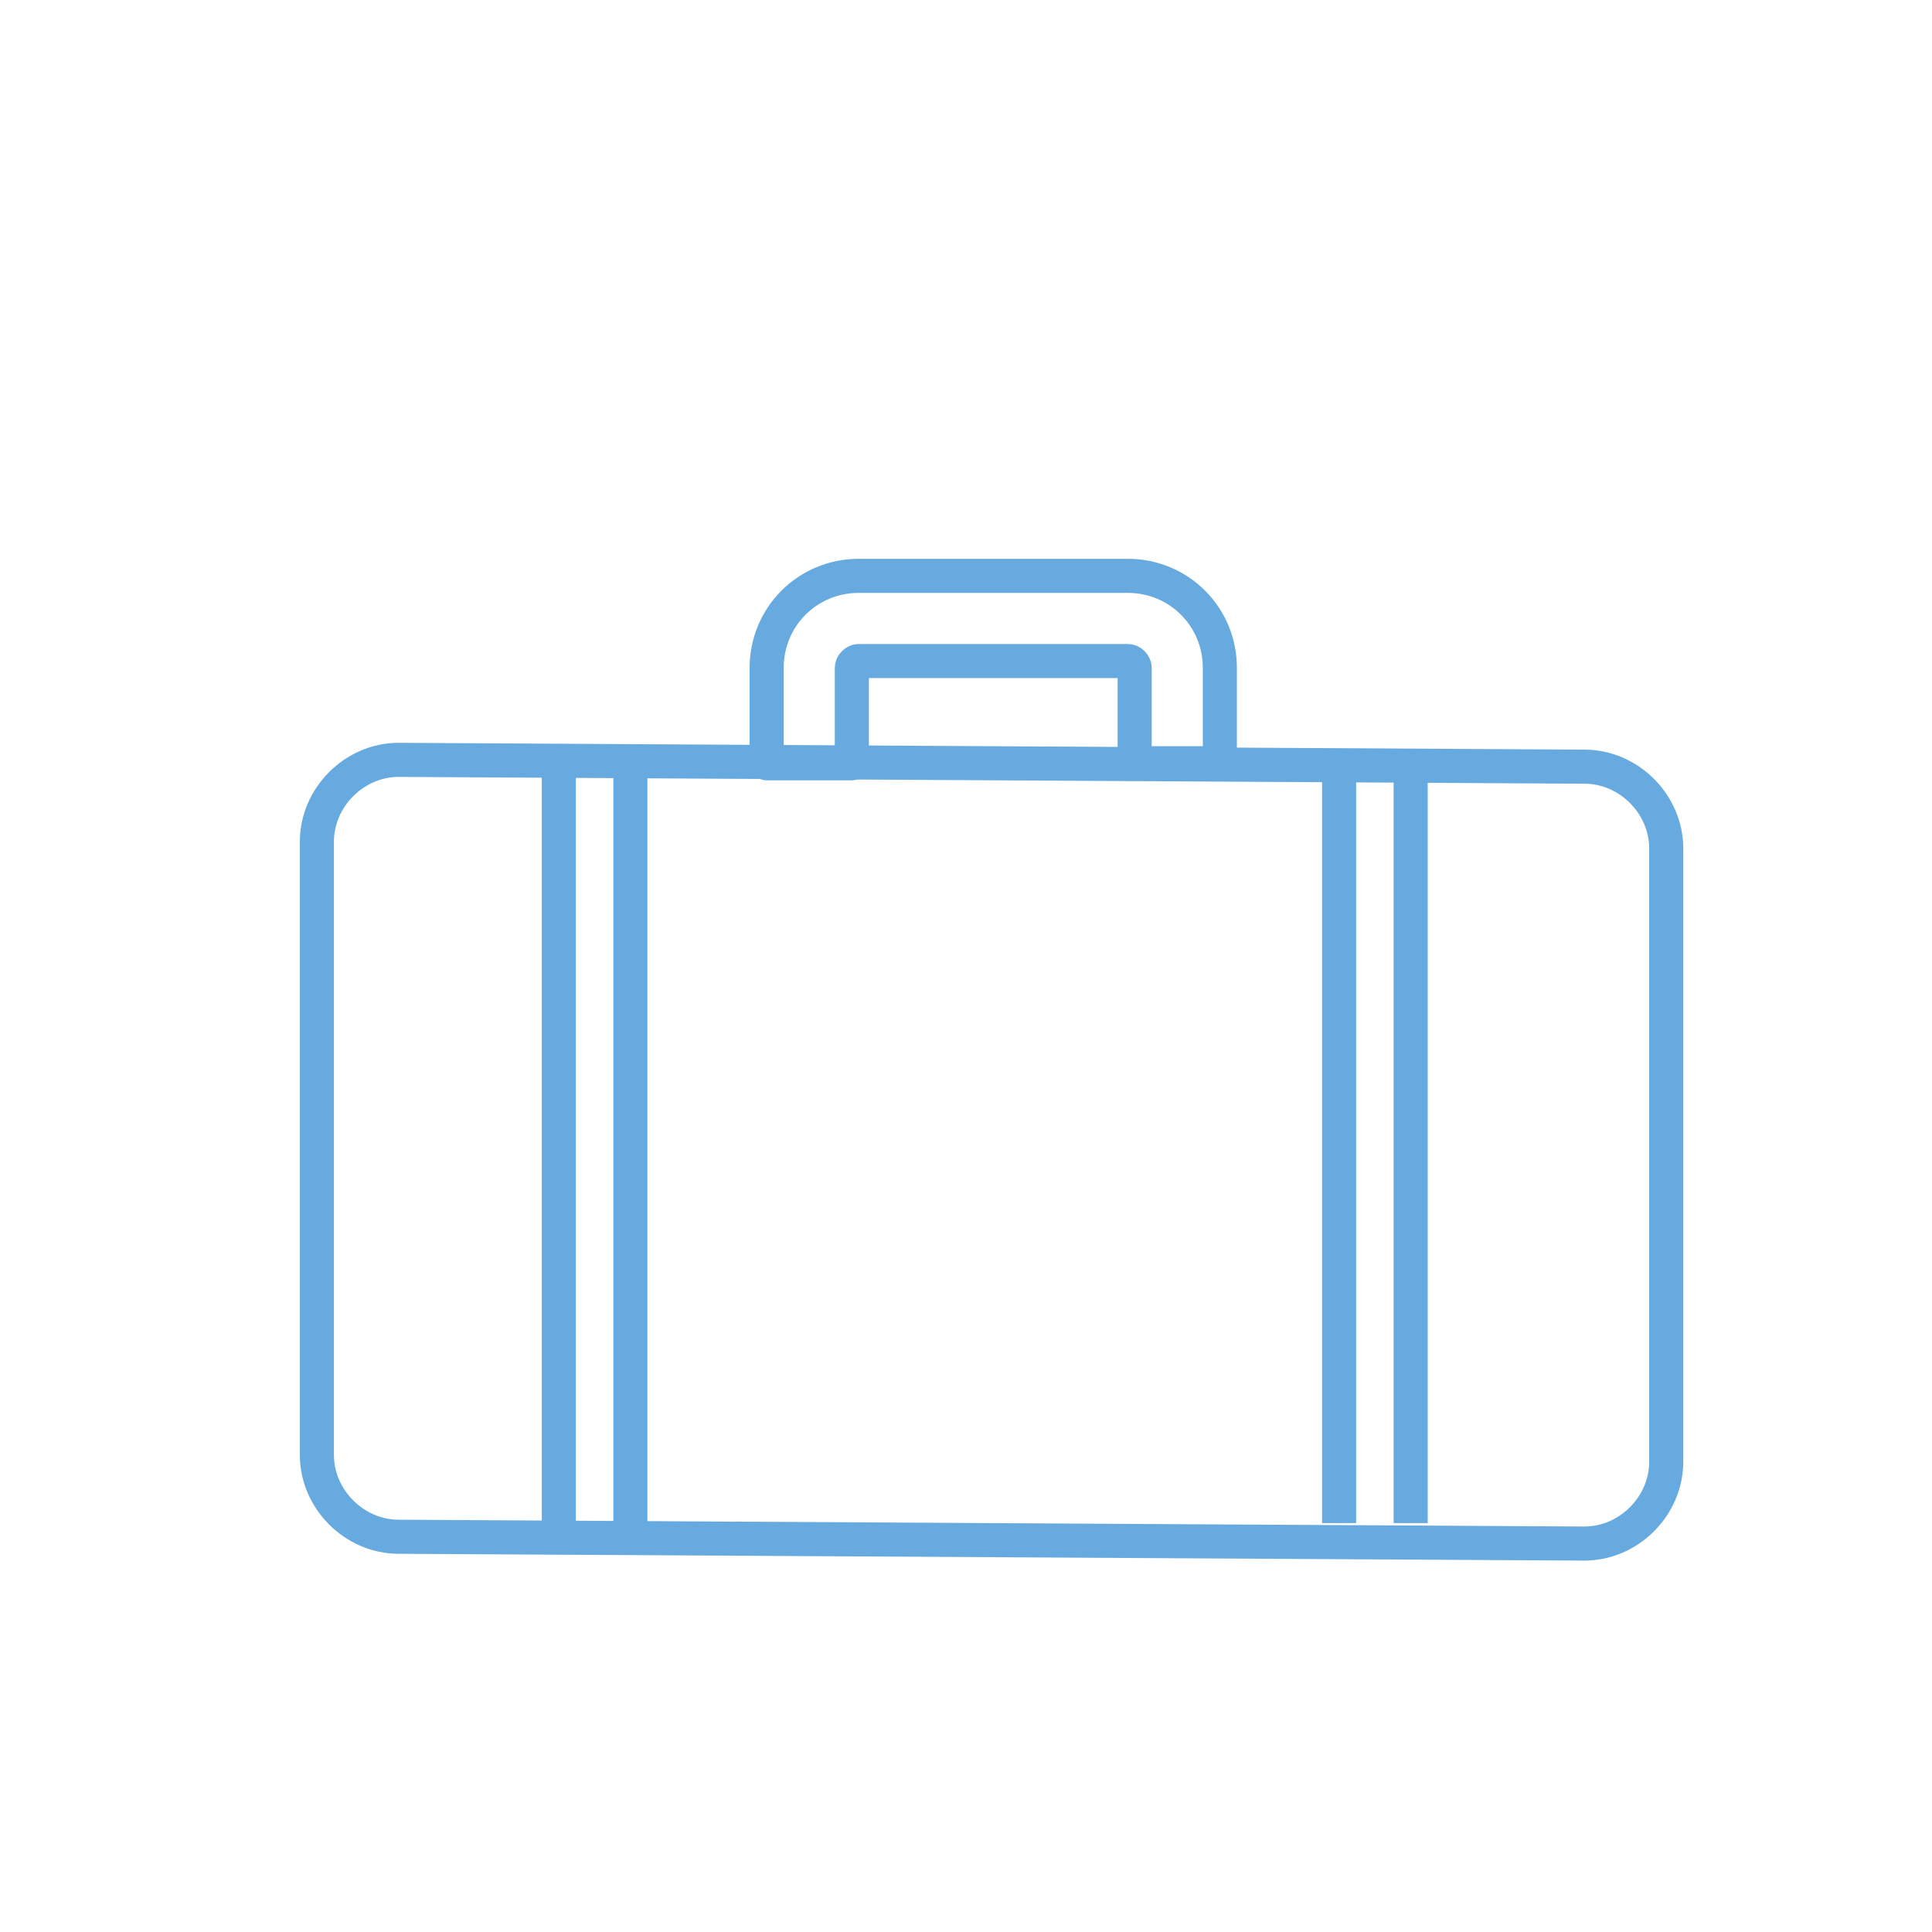 <?xml version="1.0" encoding="utf-8"?>
<!-- Generator: Adobe Illustrator 21.1.0, SVG Export Plug-In . SVG Version: 6.00 Build 0)  -->
<svg version="1.1" id="Calque_1" xmlns="http://www.w3.org/2000/svg" xmlns:xlink="http://www.w3.org/1999/xlink" x="0px" y="0px"
	 viewBox="0 0 56.7 56.7" style="enable-background:new 0 0 56.7 56.7;" xml:space="preserve">
<style type="text/css">
	.st0{fill:none;stroke:#66AAE0;stroke-linecap:round;stroke-miterlimit:10;}
	.st1{fill:none;stroke:#66AAE0;stroke-linejoin:round;stroke-miterlimit:10;}
</style>
<g>
	<path class="st0" d="M46.5,45.3l-34.8-0.2c-1.3,0-2.4-1.1-2.4-2.4v-18c0-1.3,1.1-2.4,2.4-2.4l34.8,0.2c1.3,0,2.4,1.1,2.4,2.4v18
		C48.9,44.2,47.8,45.3,46.5,45.3z"/>
	<line class="st1" x1="18.5" y1="44.7" x2="18.5" y2="22.4"/>
	<line class="st1" x1="16.4" y1="44.7" x2="16.4" y2="22.4"/>
	<line class="st1" x1="41.4" y1="44.7" x2="41.4" y2="22.4"/>
	<line class="st1" x1="39.3" y1="44.7" x2="39.3" y2="22.4"/>
</g>
<path class="st1" d="M35.8,22.4h-2.5v-2.8c0-0.1-0.1-0.2-0.2-0.2h-7.9c-0.1,0-0.2,0.1-0.2,0.2v0.1v2.7h-2.5v-2.6c0-0.1,0-0.1,0-0.2
	c0-1.5,1.2-2.7,2.7-2.7h7.9c1.5,0,2.7,1.2,2.7,2.7V22.4z"/>
</svg>
